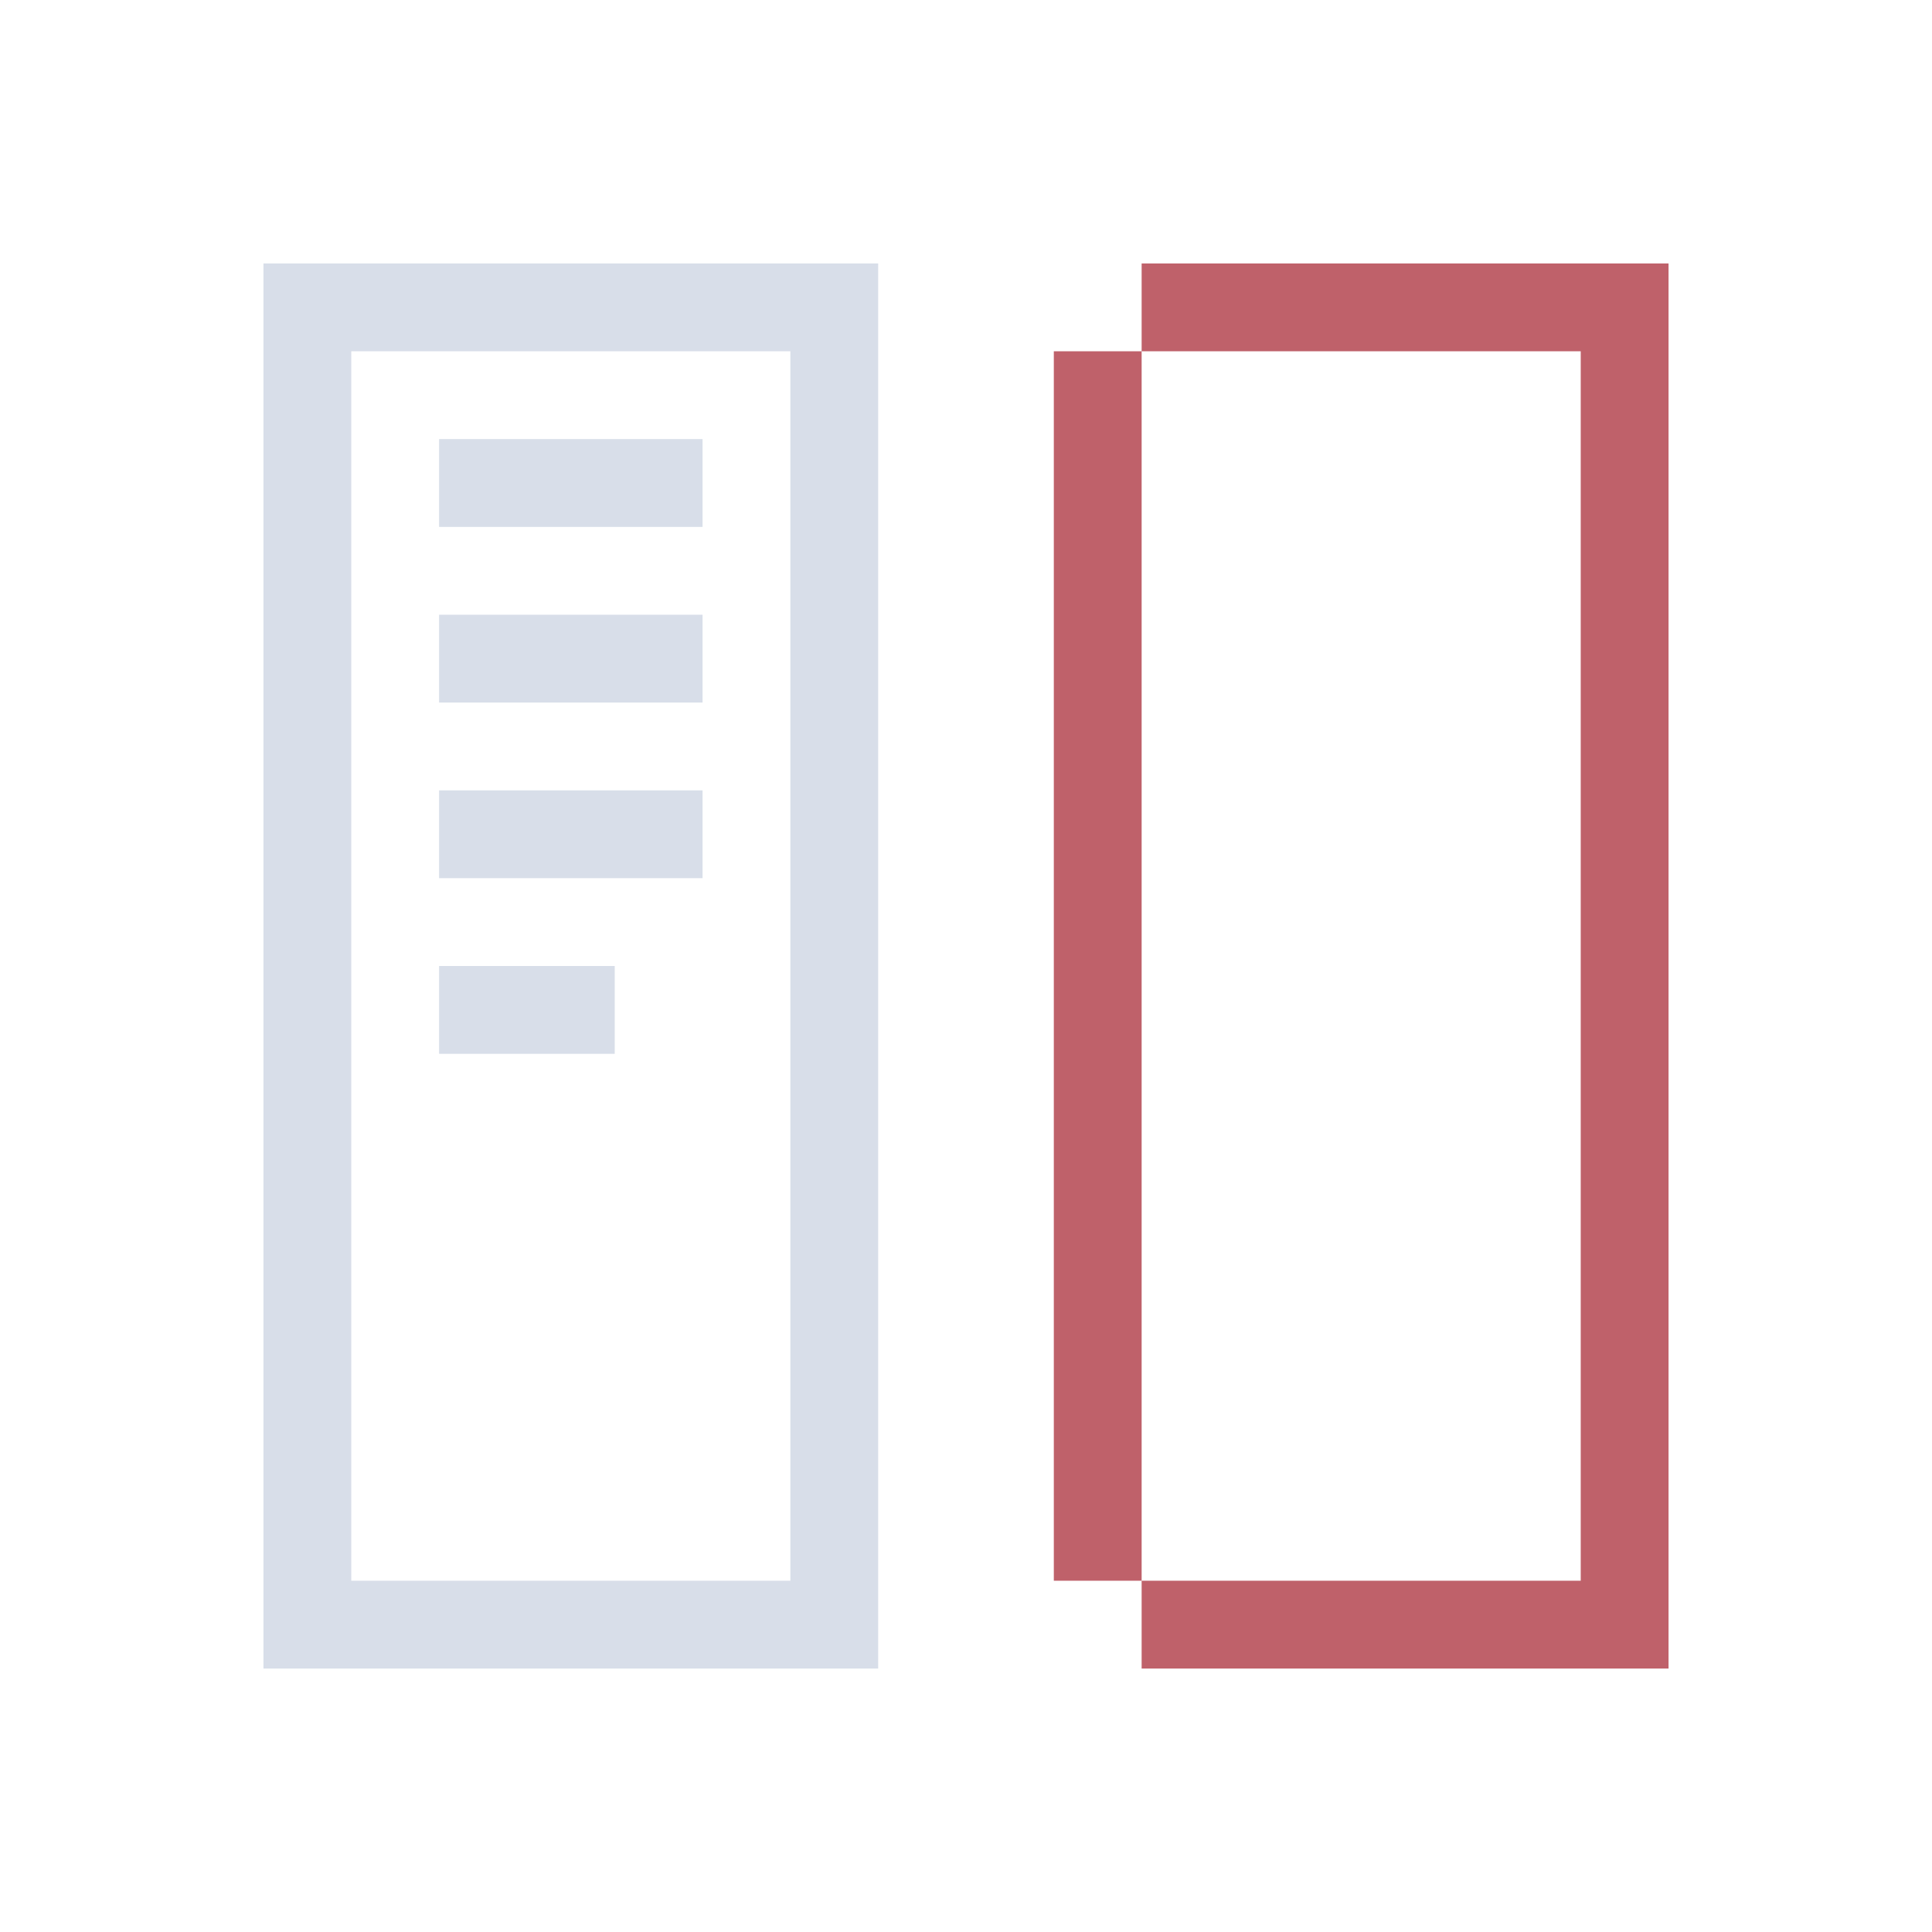 <svg viewBox="0 0 22 22" xmlns="http://www.w3.org/2000/svg">
 <defs>
  <style type="text/css">.ColorScheme-Text {
        color:#d8dee9;
      }</style>
 </defs>
 <path class="ColorScheme-Text" d="m3 3v16h7v-16h-7zm1 1h5v14h-5v-14zm1 1v1h3v-1h-3zm0 2v1h3v-1h-3zm0 2v1h3v-1h-3zm0 2v1h2v-1h-2z" fill="currentColor"/>
 <path d="m13 3v1h5v14h-5v1h6v-16h-6zm0 15v-14h-1v14h1z" fill="#bf616a"/>
</svg>
